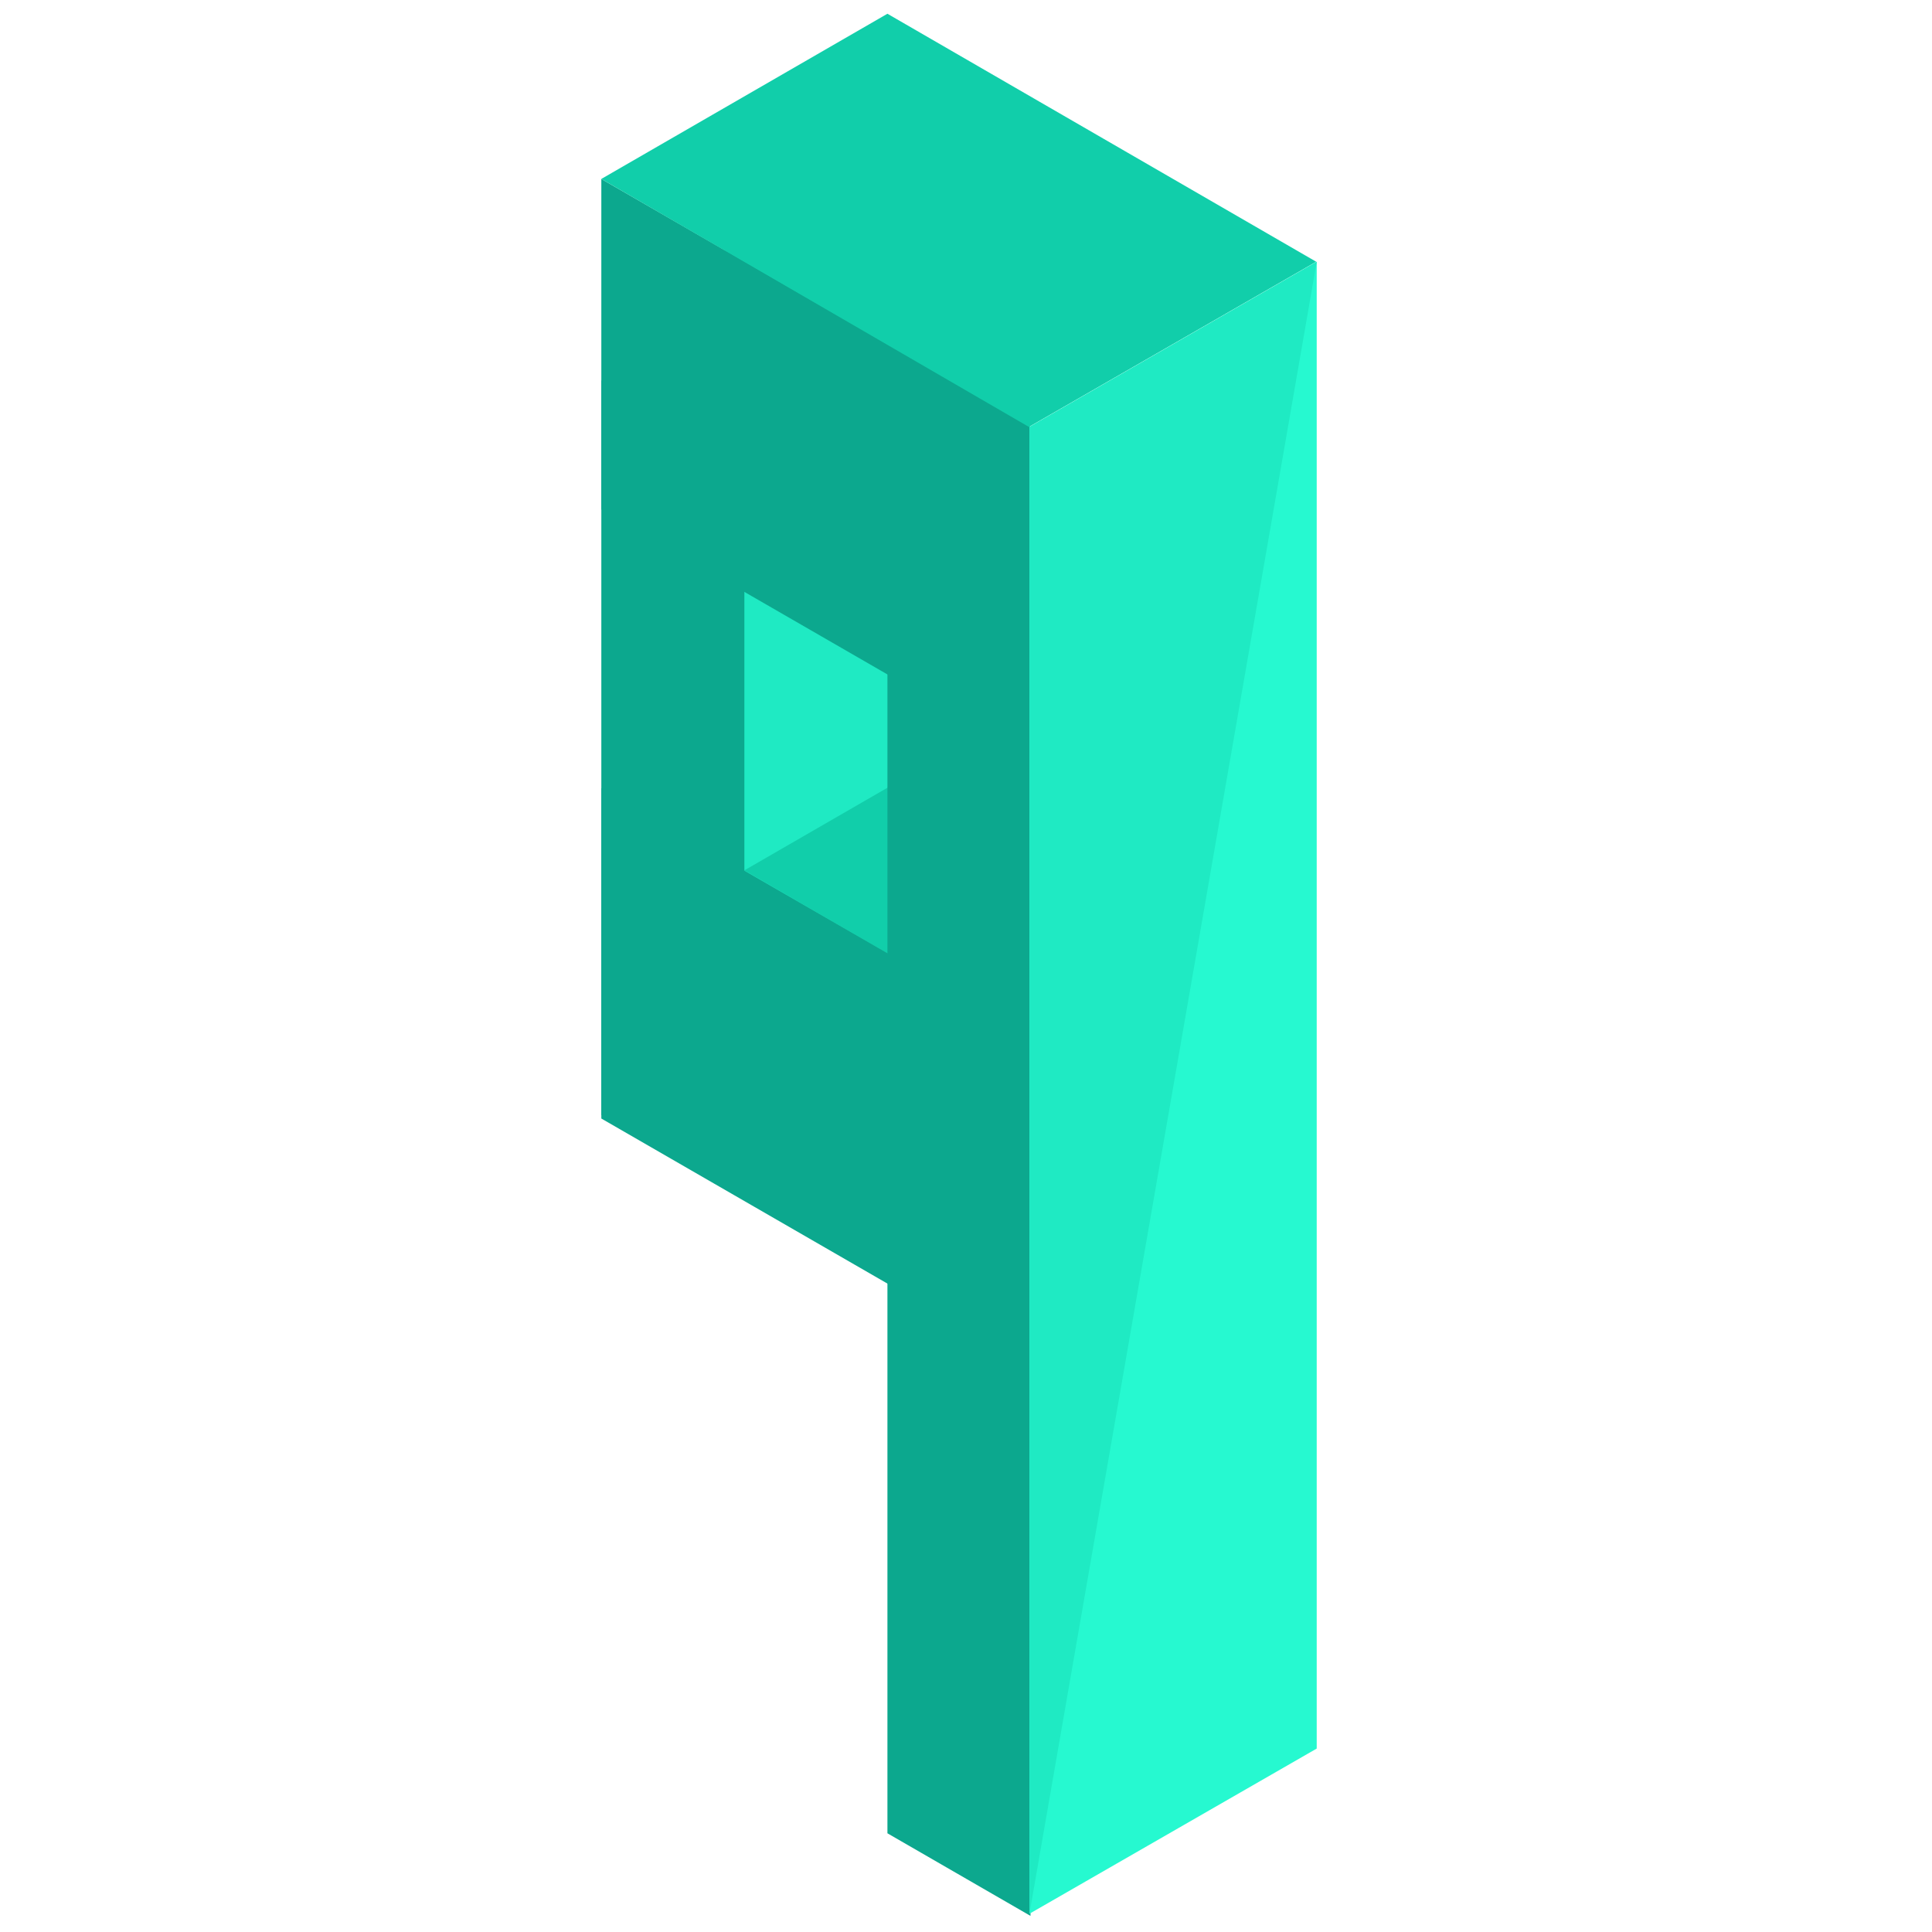 <?xml version="1.0" encoding="utf-8"?>
<!-- Generator: Adobe Illustrator 16.0.0, SVG Export Plug-In . SVG Version: 6.00 Build 0)  -->
<!DOCTYPE svg PUBLIC "-//W3C//DTD SVG 1.1//EN" "http://www.w3.org/Graphics/SVG/1.1/DTD/svg11.dtd">
<svg version="1.1" id="Layer_1" xmlns="http://www.w3.org/2000/svg" xmlns:xlink="http://www.w3.org/1999/xlink" x="0px" y="0px"
	 width="130px" height="130px" viewBox="0 0 130 130" enable-background="new 0 0 130 130" xml:space="preserve">
<g>
	<polygon fill="#1FEAC3" points="48.649,16.918 48.649,79.385 67.979,69.808 67.979,5.801 	"/>
	<polygon fill="#11CEAA" points="64.167,50.435 50.087,58.564 71.131,70.769 85.269,62.638 	"/>
	<polygon fill="#0CA88E" points="59.713,39.832 69.339,45.39 69.339,128.916 59.713,123.358 	"/>
	<polygon fill="#0CA88E" points="40.462,25.59 50.087,31.147 50.087,80.581 40.462,75.023 	"/>
	<polygon fill="#0CA88E" points="40.462,12.043 40.462,34.273 69.317,50.923 69.317,28.691 	"/>
	<polygon fill="#0CA88E" points="40.462,53.031 40.462,75.263 69.317,91.911 69.317,69.681 	"/>
	<polygon fill="#11CEAA" points="59.713,0.925 40.462,12.04 69.233,28.727 88.563,17.611 	"/>
	<polygon fill="#26F9D0" points="69.269,28.727 69.269,128.772 88.599,117.657 88.599,17.611 	"/>
	<polyline fill="#1FEAC3" points="88.599,17.611 69.269,28.727 69.269,128.772 	"/>
</g>
</svg>
